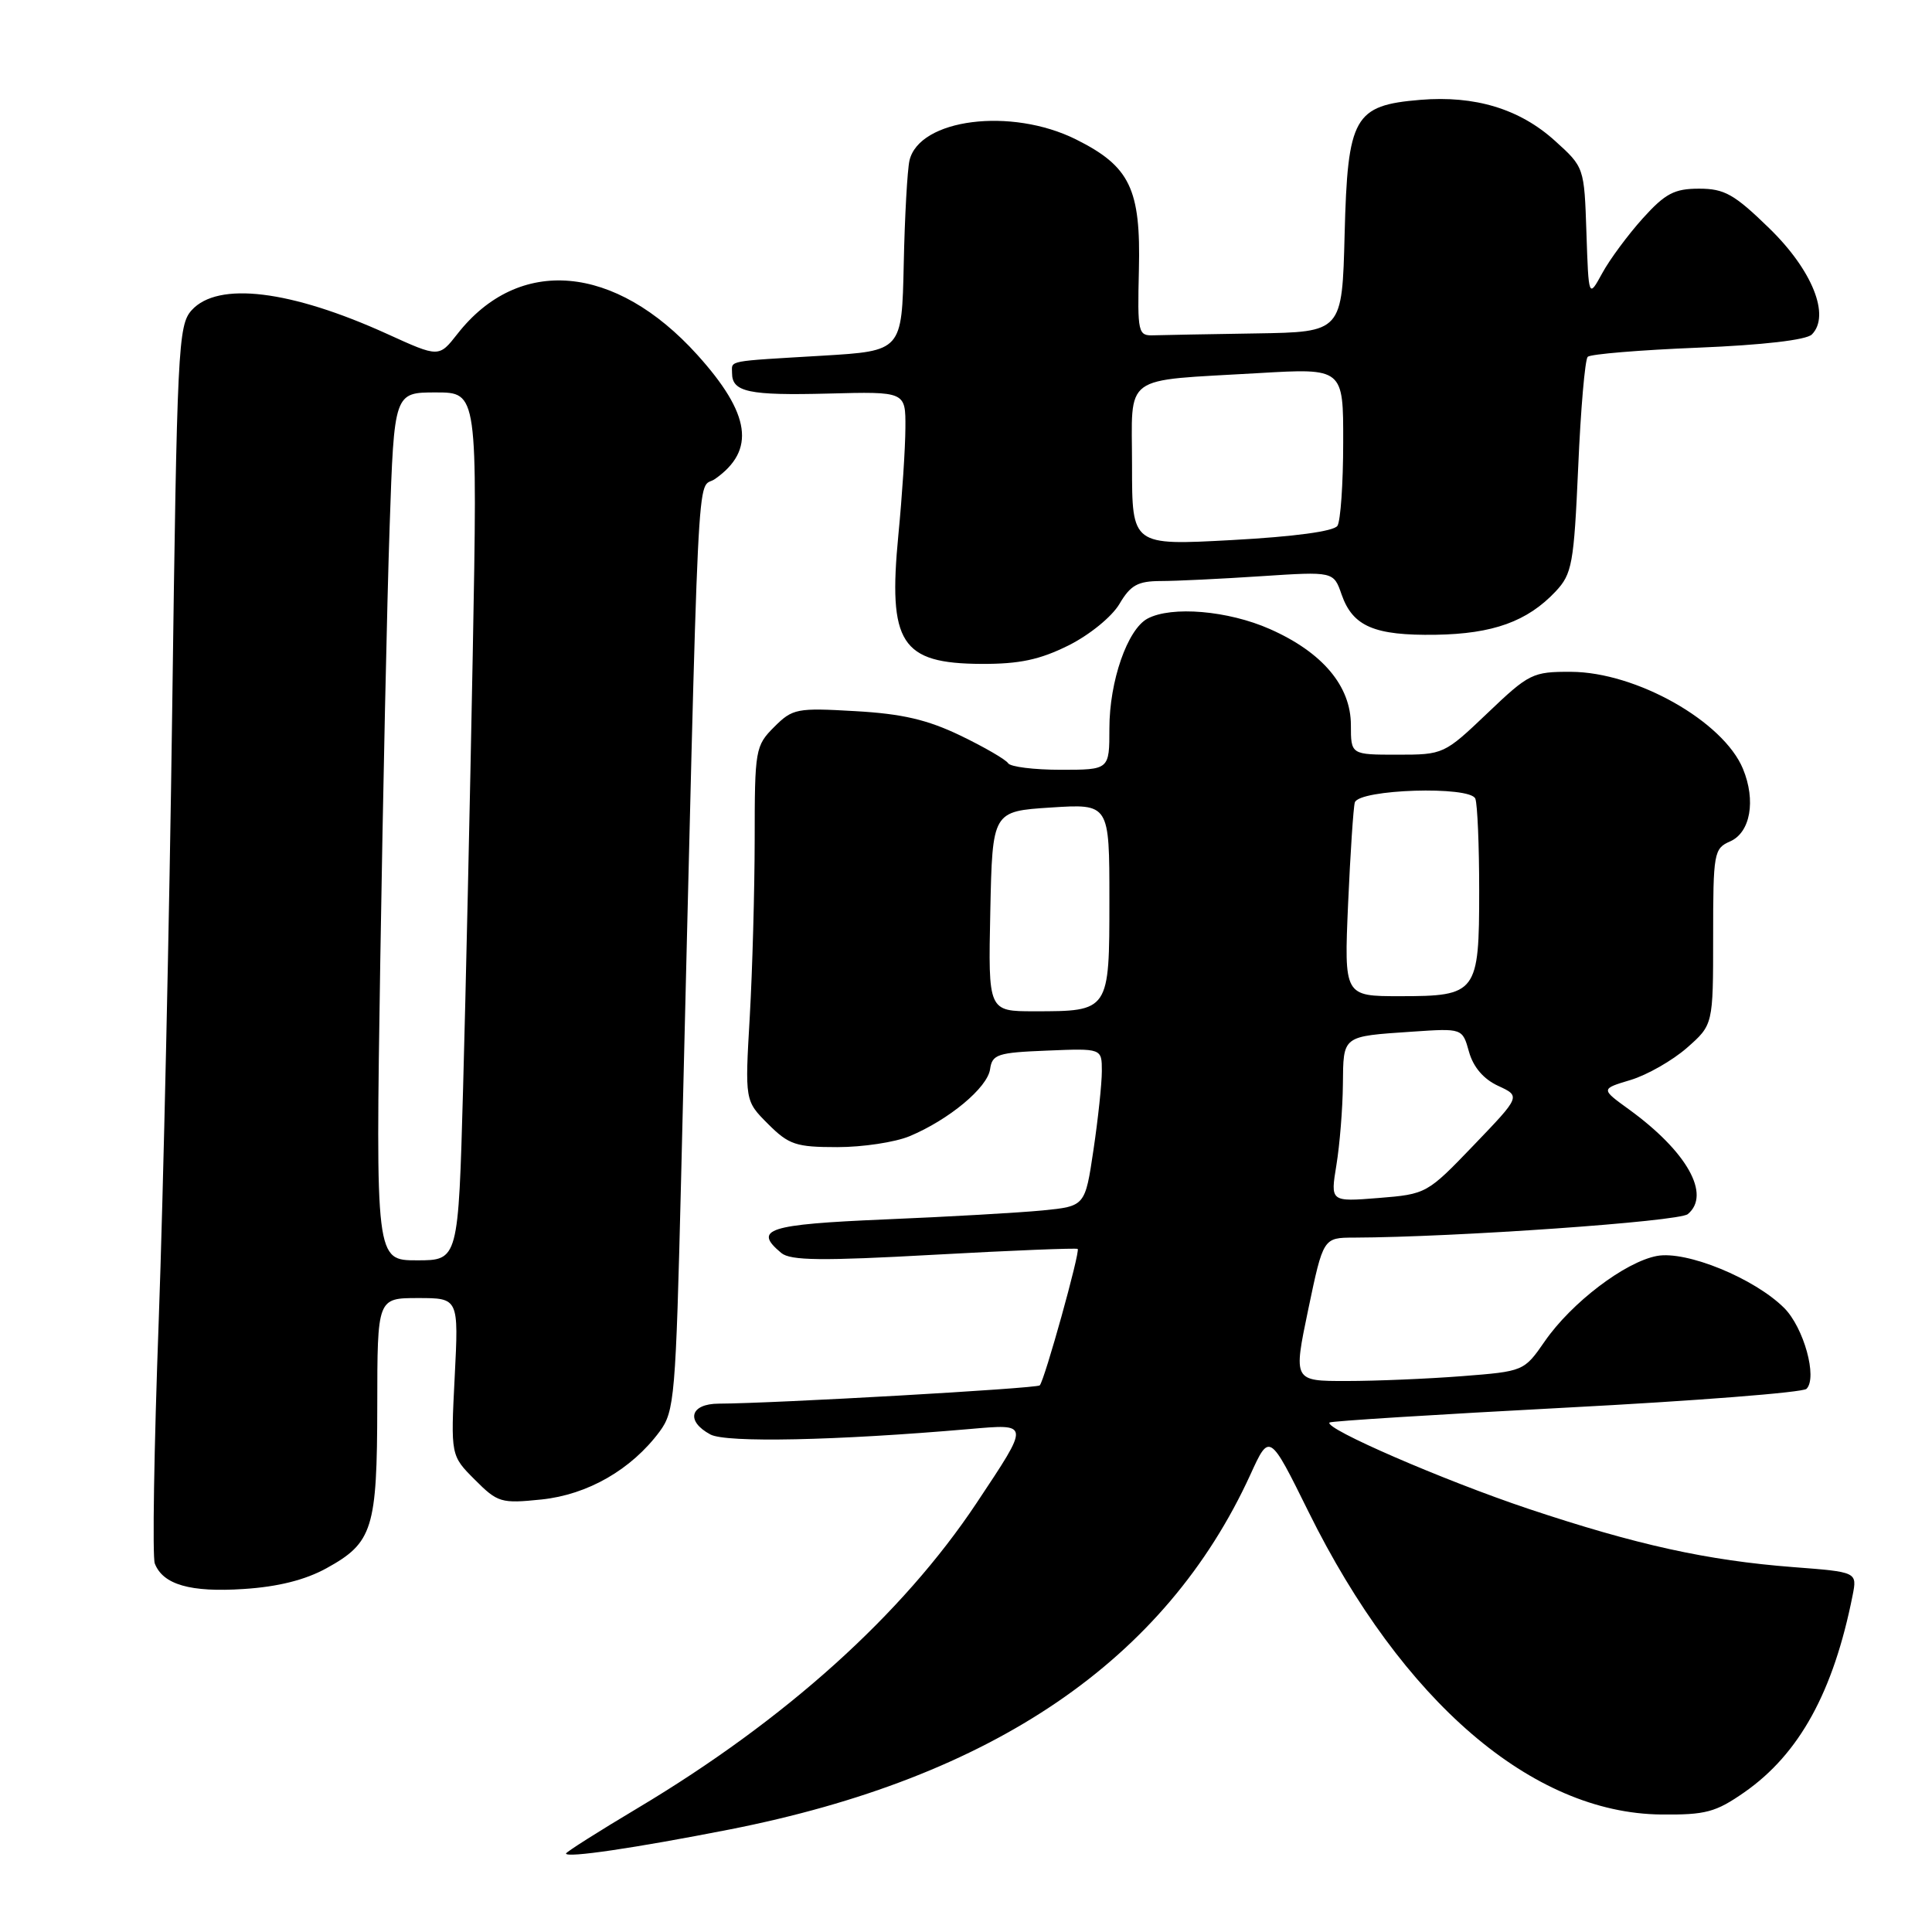 <?xml version="1.0" encoding="UTF-8" standalone="no"?>
<!DOCTYPE svg PUBLIC "-//W3C//DTD SVG 1.1//EN" "http://www.w3.org/Graphics/SVG/1.1/DTD/svg11.dtd" >
<svg xmlns="http://www.w3.org/2000/svg" xmlns:xlink="http://www.w3.org/1999/xlink" version="1.1" viewBox="0 0 256 256">
 <g >
 <path fill="currentColor"
d=" M 96.65 242.42 C 131.59 235.55 154.41 220.01 165.68 195.40 C 168.21 189.85 168.21 189.85 173.39 200.33 C 185.83 225.48 203.03 240.25 220.09 240.43 C 226.02 240.49 227.33 240.14 231.16 237.47 C 238.43 232.39 242.94 224.18 245.48 211.40 C 246.09 208.30 246.09 208.30 237.61 207.65 C 226.21 206.77 216.87 204.71 202.51 199.92 C 191.29 196.16 175.39 189.27 176.17 188.49 C 176.36 188.30 190.47 187.42 207.51 186.52 C 224.55 185.63 238.89 184.51 239.37 184.03 C 240.85 182.55 239.01 175.92 236.42 173.32 C 232.47 169.38 223.46 165.69 219.55 166.42 C 215.32 167.22 208.24 172.60 204.69 177.73 C 201.94 181.70 201.91 181.71 193.71 182.35 C 189.20 182.70 182.32 182.99 178.43 182.99 C 171.37 183.00 171.37 183.00 173.35 173.50 C 175.34 164.00 175.34 164.00 179.42 163.99 C 192.78 163.94 222.46 161.86 223.64 160.88 C 226.75 158.30 223.54 152.58 215.83 146.99 C 212.10 144.29 212.10 144.29 216.07 143.10 C 218.25 142.44 221.60 140.53 223.52 138.85 C 227.00 135.79 227.00 135.79 227.00 124.13 C 227.00 113.00 227.10 112.43 229.25 111.49 C 231.94 110.31 232.69 106.08 230.95 101.87 C 228.34 95.57 216.80 89.06 208.18 89.02 C 203.08 89.00 202.61 89.23 197.09 94.50 C 191.37 99.95 191.26 100.00 185.16 100.00 C 179.00 100.00 179.00 100.00 179.00 96.08 C 179.00 90.90 175.23 86.43 168.26 83.35 C 162.72 80.90 155.24 80.27 152.05 81.97 C 149.39 83.40 147.00 90.26 147.00 96.52 C 147.00 102.00 147.00 102.00 140.56 102.00 C 137.02 102.00 133.87 101.61 133.58 101.13 C 133.28 100.65 130.44 99.00 127.27 97.47 C 122.88 95.36 119.54 94.58 113.33 94.23 C 105.57 93.78 105.02 93.89 102.58 96.33 C 100.09 98.82 100.00 99.33 100.00 111.20 C 99.99 117.97 99.70 128.53 99.35 134.68 C 98.70 145.86 98.70 145.86 101.77 148.93 C 104.53 151.69 105.47 152.00 110.96 152.00 C 114.32 152.00 118.62 151.35 120.53 150.55 C 125.74 148.37 130.84 144.13 131.19 141.68 C 131.47 139.70 132.17 139.47 138.75 139.21 C 146.00 138.91 146.00 138.91 146.00 141.92 C 146.00 143.57 145.50 148.27 144.89 152.37 C 143.78 159.83 143.78 159.83 138.14 160.39 C 135.04 160.69 125.64 161.23 117.25 161.58 C 101.71 162.24 99.74 162.88 103.53 166.03 C 104.75 167.04 108.89 167.09 123.78 166.26 C 134.08 165.69 142.63 165.35 142.80 165.49 C 143.16 165.82 138.40 182.94 137.77 183.57 C 137.35 183.98 102.61 185.96 95.25 185.99 C 91.44 186.00 90.82 188.30 94.14 190.08 C 96.23 191.19 110.74 190.89 128.40 189.36 C 136.53 188.66 136.51 188.46 129.40 199.16 C 119.56 213.95 104.06 227.90 84.50 239.58 C 79.27 242.70 75.00 245.41 75.00 245.60 C 75.00 246.22 84.06 244.89 96.65 242.42 Z  M 43.26 207.80 C 49.40 204.42 49.97 202.58 49.99 186.25 C 50.00 172.00 50.00 172.00 55.39 172.00 C 60.78 172.00 60.78 172.00 60.25 182.44 C 59.72 192.87 59.72 192.87 62.92 196.07 C 65.95 199.11 66.40 199.24 71.75 198.69 C 77.88 198.05 83.66 194.73 87.41 189.68 C 89.38 187.01 89.54 185.12 90.25 156.18 C 92.68 56.49 92.25 65.21 94.74 63.47 C 100.16 59.67 99.47 54.85 92.39 47.01 C 81.51 34.97 68.73 33.86 60.60 44.26 C 58.16 47.37 58.16 47.37 51.33 44.26 C 38.51 38.43 28.88 37.26 25.40 41.10 C 23.60 43.09 23.46 45.98 22.82 93.85 C 22.45 121.71 21.64 158.25 21.03 175.05 C 20.41 191.85 20.18 206.31 20.51 207.17 C 21.59 209.97 25.23 211.02 32.29 210.55 C 36.84 210.26 40.45 209.35 43.26 207.80 Z  M 141.57 85.53 C 144.37 84.13 147.32 81.73 148.33 80.03 C 149.80 77.53 150.76 77.00 153.81 76.99 C 155.84 76.99 161.82 76.70 167.10 76.35 C 176.71 75.72 176.71 75.72 177.77 78.78 C 179.25 83.01 182.11 84.23 190.23 84.11 C 197.83 83.99 202.38 82.35 206.13 78.37 C 208.31 76.04 208.55 74.75 209.12 61.89 C 209.45 54.21 210.02 47.64 210.38 47.28 C 210.74 46.92 217.31 46.38 224.97 46.07 C 233.59 45.72 239.35 45.05 240.08 44.32 C 242.56 41.83 240.15 35.80 234.44 30.25 C 229.80 25.73 228.50 25.00 225.14 25.00 C 221.86 25.00 220.66 25.63 217.67 28.94 C 215.72 31.11 213.30 34.37 212.31 36.19 C 210.50 39.50 210.50 39.50 210.21 30.83 C 209.92 22.16 209.92 22.16 206.02 18.64 C 201.36 14.43 195.44 12.63 188.20 13.23 C 179.41 13.96 178.57 15.46 178.17 31.02 C 177.84 44.00 177.84 44.00 166.42 44.18 C 160.14 44.28 154.03 44.39 152.85 44.43 C 150.80 44.50 150.71 44.12 150.91 35.76 C 151.17 25.03 149.73 22.04 142.57 18.47 C 133.98 14.19 121.80 15.74 120.51 21.27 C 120.23 22.50 119.88 28.68 119.75 35.00 C 119.50 46.50 119.50 46.50 109.00 47.13 C 96.06 47.90 97.00 47.72 97.00 49.44 C 97.00 51.95 99.22 52.42 109.74 52.15 C 120.00 51.88 120.00 51.88 119.97 56.69 C 119.96 59.33 119.54 65.71 119.04 70.86 C 117.65 85.24 119.37 87.92 130.05 87.97 C 135.07 87.99 137.77 87.42 141.57 85.53 Z  M 177.08 154.38 C 177.52 151.69 177.91 146.90 177.94 143.72 C 178.01 137.16 177.77 137.34 187.14 136.70 C 193.78 136.25 193.78 136.25 194.65 139.37 C 195.22 141.40 196.58 142.99 198.51 143.88 C 201.50 145.26 201.50 145.26 195.28 151.74 C 189.11 158.17 189.00 158.23 182.67 158.74 C 176.28 159.25 176.28 159.25 177.08 154.38 Z  M 131.22 120.75 C 131.50 107.50 131.50 107.50 139.25 107.00 C 147.00 106.50 147.00 106.50 147.00 119.21 C 147.00 134.02 147.01 134.00 137.04 134.00 C 130.94 134.00 130.94 134.00 131.22 120.75 Z  M 178.63 119.75 C 178.93 113.01 179.33 106.97 179.52 106.33 C 180.06 104.57 194.83 104.11 195.49 105.83 C 195.77 106.56 196.00 112.04 196.00 118.01 C 196.00 131.60 195.70 132.00 185.48 132.00 C 178.10 132.00 178.10 132.00 178.63 119.75 Z  M 50.39 127.25 C 50.74 105.39 51.29 79.51 51.63 69.75 C 52.23 52.00 52.23 52.00 57.76 52.00 C 63.28 52.00 63.28 52.00 62.64 86.75 C 62.28 105.86 61.71 131.74 61.36 144.25 C 60.73 167.00 60.73 167.00 55.25 167.00 C 49.77 167.00 49.77 167.00 50.39 127.25 Z  M 150.00 61.72 C 150.00 49.36 148.42 50.52 166.75 49.44 C 178.00 48.78 178.00 48.78 177.98 58.64 C 177.98 64.06 177.63 69.03 177.22 69.67 C 176.76 70.40 171.53 71.11 163.24 71.56 C 150.00 72.28 150.00 72.28 150.00 61.72 Z "/>
</g>
</svg>
